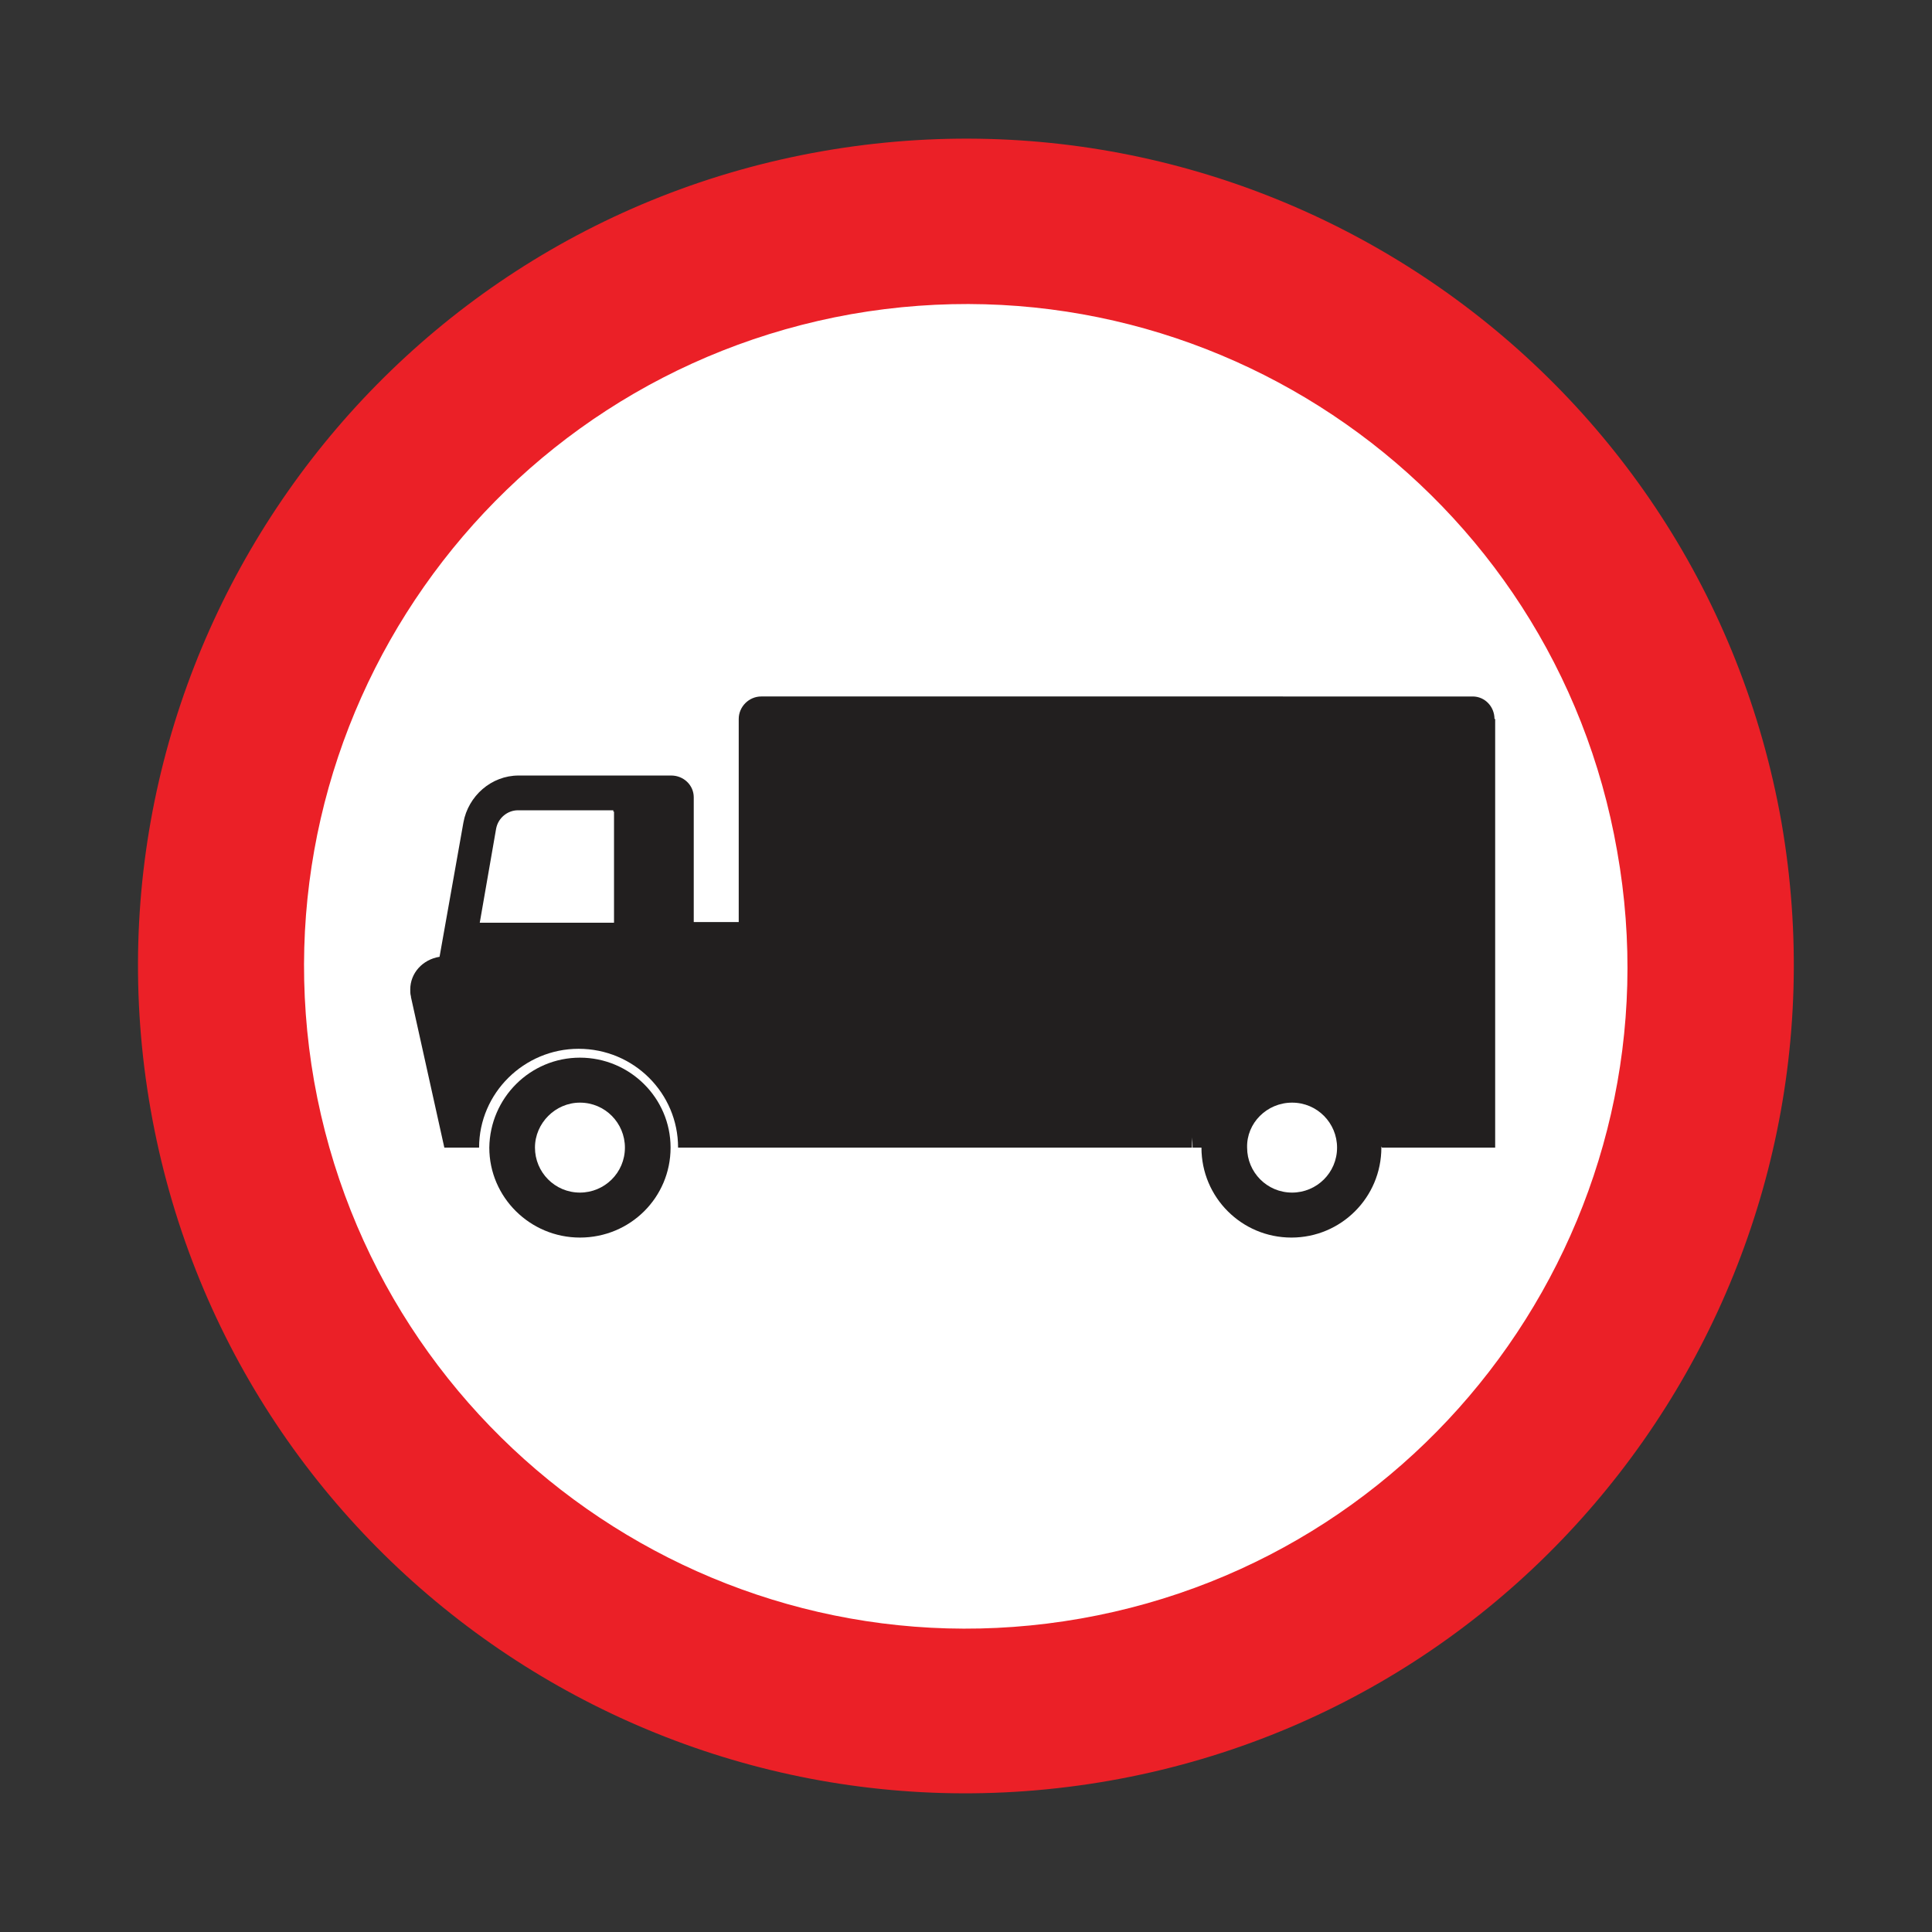 <?xml version="1.0" encoding="utf-8"?>
<!-- Generator: Adobe Illustrator 17.1.0, SVG Export Plug-In . SVG Version: 6.00 Build 0)  -->
<!DOCTYPE svg PUBLIC "-//W3C//DTD SVG 1.1//EN" "http://www.w3.org/Graphics/SVG/1.1/DTD/svg11.dtd">
<svg version="1.1" id="Layer_1" xmlns="http://www.w3.org/2000/svg" xmlns:xlink="http://www.w3.org/1999/xlink" x="0px" y="0px"
	 viewBox="155.9 70.9 283.5 283.5" enable-background="new 155.9 70.9 283.5 283.5" xml:space="preserve">
<rect x="155.9" y="70.9" width="283.5" height="283.5" fill="#333333" stroke="none"/>
<g>
	<path fill="#EB2027" d="M276.5,93.1c-66,11.6-110.1,74.6-98.5,140.6s74.6,110.1,140.7,98.5c66-11.6,110.1-74.6,98.6-140.7
		C405.6,125.5,342.6,81.5,276.5,93.1"/>
	<path fill="#FFFFFF" d="M280.8,117c-52.8,9.4-88.1,59.7-78.8,112.6c9.4,52.8,59.7,88.1,112.5,78.8c52.8-9.3,88.1-59.8,78.7-112.6
		C384,143,333.7,107.7,280.8,117"/>
	<path fill="#221F1F" d="M241,226.1c7.3,0,13.3,5.9,13.3,13.2s-5.9,13.2-13.3,13.2c-7.3,0-13.3-5.9-13.3-13.2
		C227.8,232,233.7,226.1,241,226.1"/>
	<path fill="#FFFFFF" d="M241,232.7c3.7,0,6.6,3,6.6,6.6c0,3.7-3,6.6-6.6,6.6c-3.7,0-6.6-3-6.6-6.6
		C234.4,235.7,237.4,232.7,241,232.7z"/>
	<path fill="#221F1F" d="M345.4,226.1c7.3,0,13.2,5.9,13.2,13.2s-5.9,13.2-13.2,13.2c-7.3,0-13.2-5.9-13.2-13.2
		C332.2,232,338.1,226.1,345.4,226.1"/>
	<path fill="#FFFFFF" d="M345.5,232.7c3.7,0,6.6,3,6.6,6.6c0,3.7-3,6.6-6.6,6.6c-3.7,0-6.6-3-6.6-6.6
		C338.8,235.7,341.8,232.7,345.5,232.7z"/>
	<path fill="#221F1F" d="M220.4,211.3l3.5-19.7c0.7-3.9,4.1-6.9,8.1-6.9h22.4c1.8,0,3.3,1.4,3.3,3.2v0.1v18.2h6.6v-29.8
		c0-1.8,1.5-3.3,3.3-3.3H372c1.8,0,3.2,1.5,3.2,3.3h0.1v62.9H360c0-8-6.5-14.5-14.6-14.5s-14.6,6.5-14.6,14.5h-75.4
		c0-8-6.5-14.5-14.6-14.5c-8,0-14.6,6.5-14.6,14.5h-5.1l-4.9-22.1v-0.1c-0.1-0.3-0.1-0.7-0.1-1C216.1,213.7,217.9,211.7,220.4,211.3
		L220.4,211.3"/>
	<path fill="#FFFFFF" d="M246,190v16.3h-19.7l2.4-13.8c0.3-1.6,1.7-2.7,3.2-2.7h14v0.2H246z"/>
	<polyline fill="#221F1F" points="330.9,239.3 336.2,239.3 339.4,230.8 351.5,230.8 358.7,239.3 367.7,239.3 355.7,222.4 355.7,222 
		330.5,222 330.9,239.3 	"/>
</g>
</svg>
